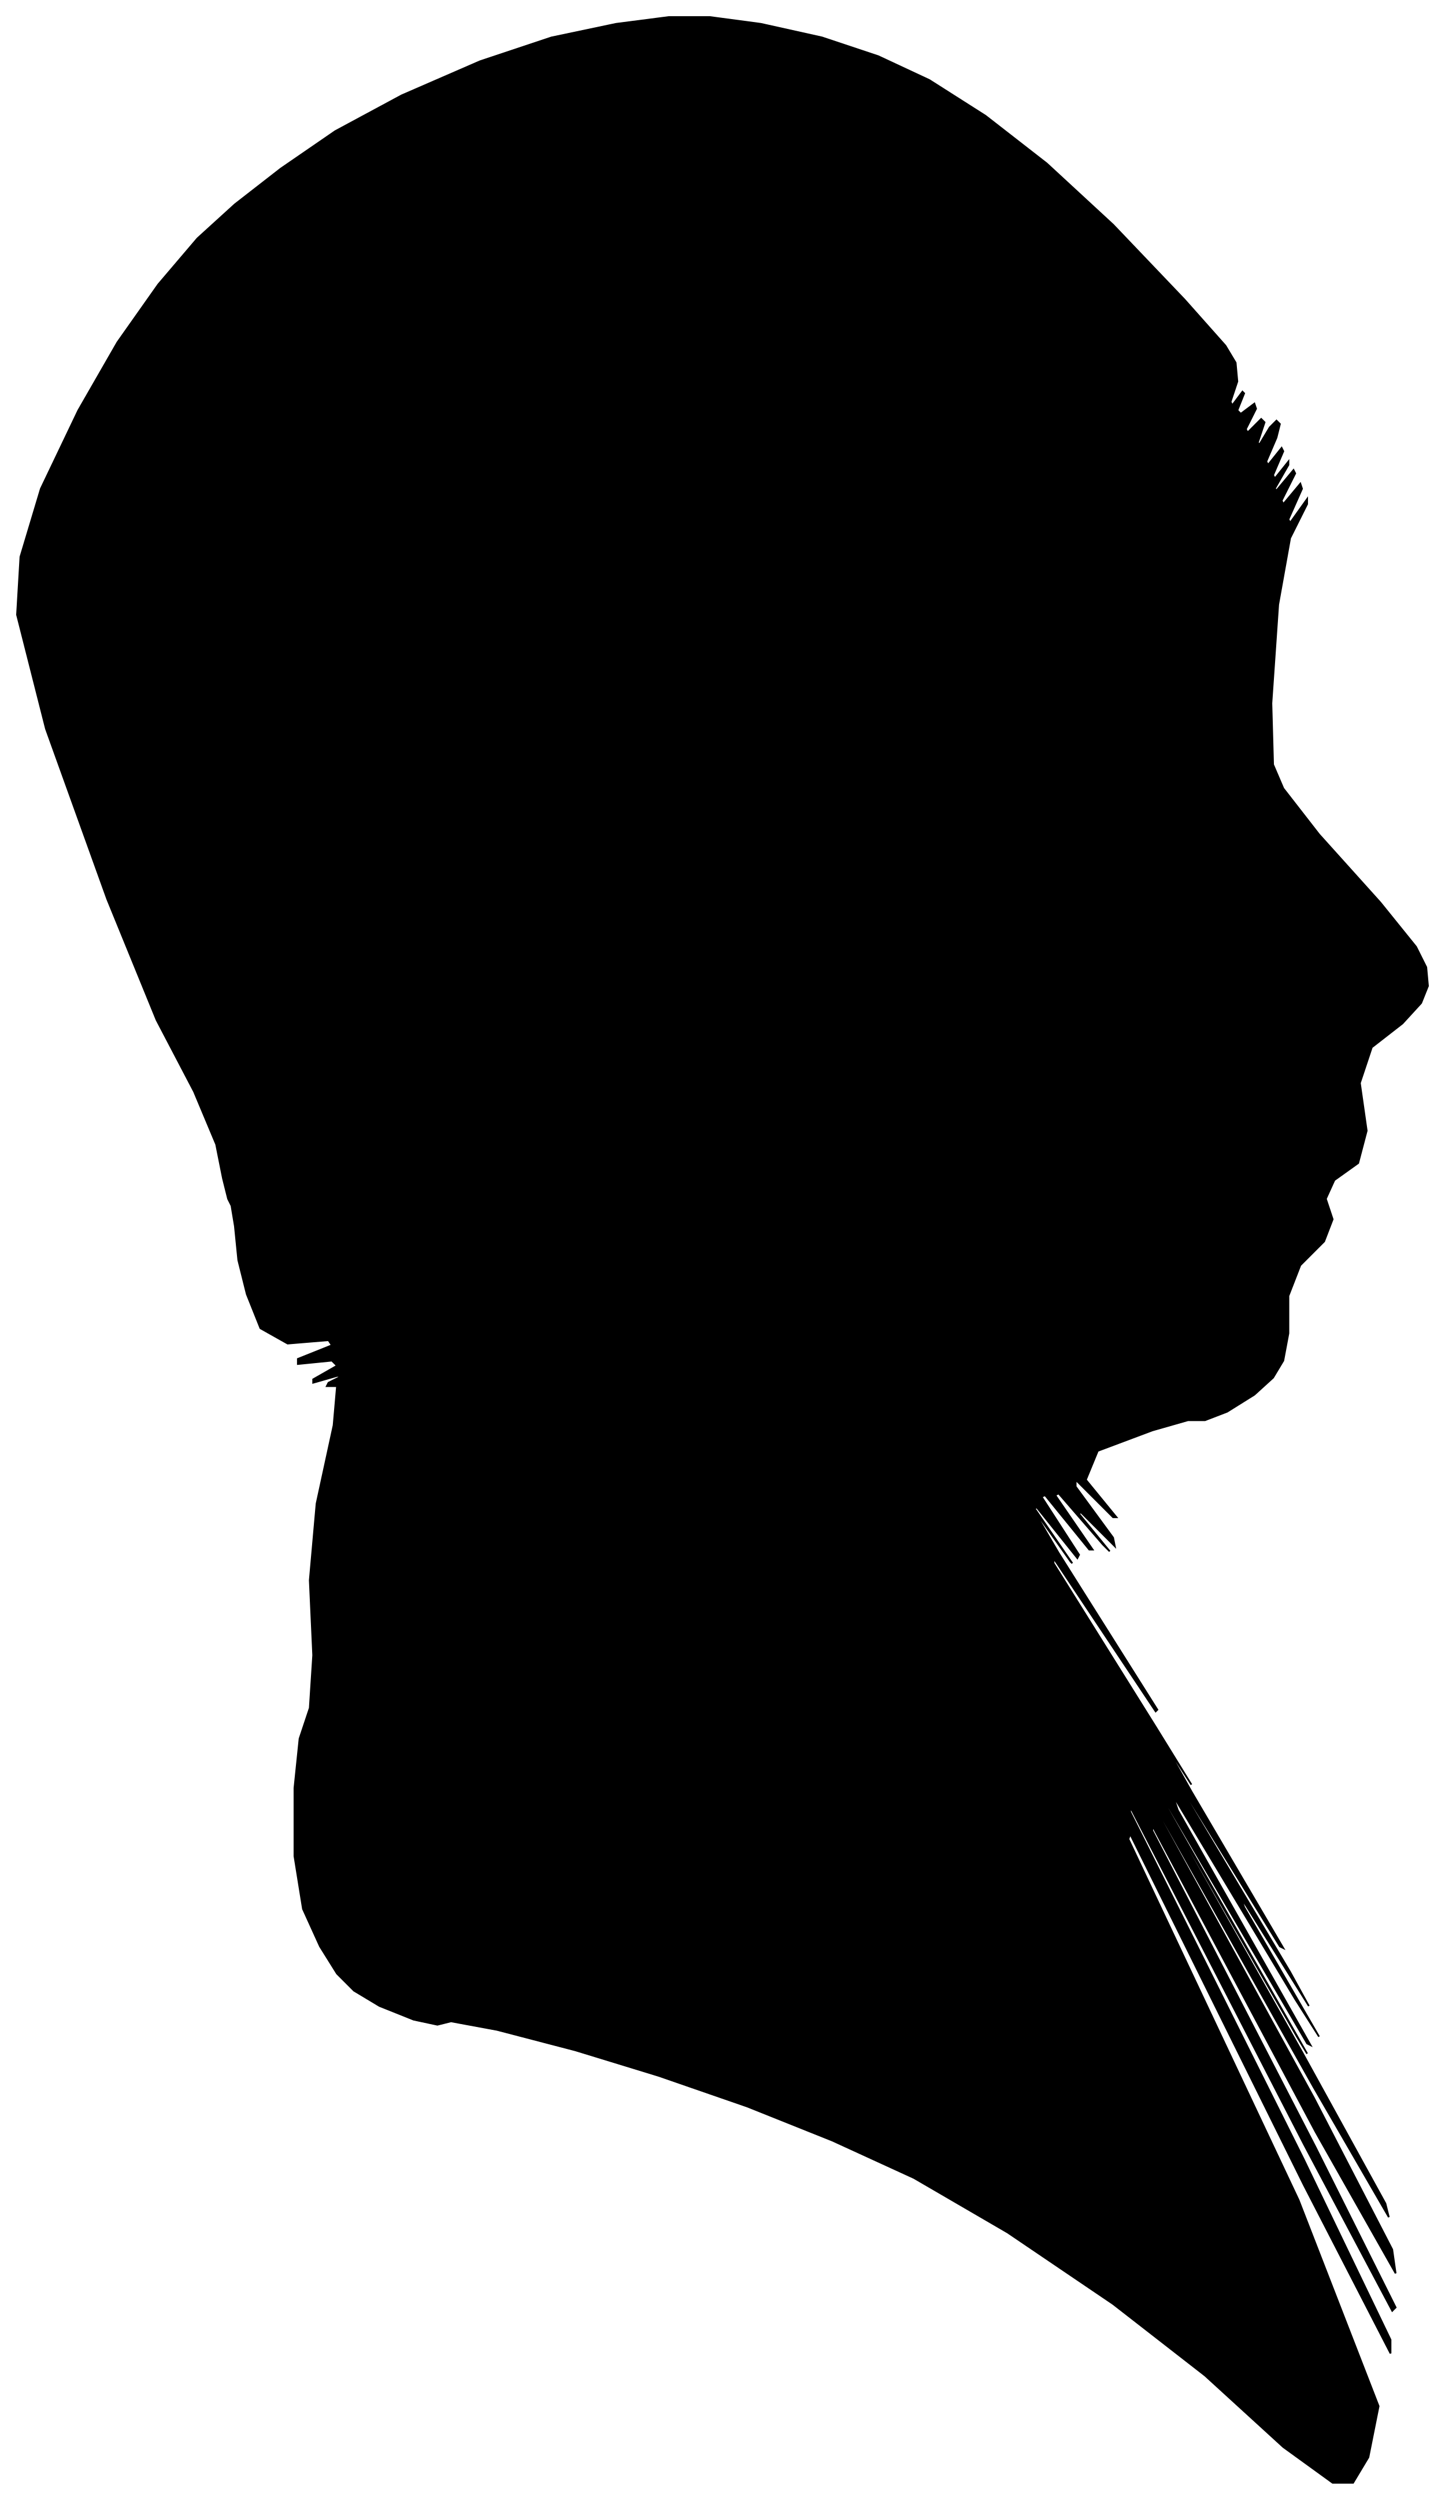 <?xml version="1.0" encoding="UTF-8"?>
<svg xmlns="http://www.w3.org/2000/svg" viewBox="353.00 240.00 849.00 1468.00">
  <path d="M 484.00 932.00 L 480.00 912.00 L 467.00 881.00 L 445.00 839.00 L 416.00 768.00 L 380.00 668.00 L 363.00 601.00 L 365.00 567.00 L 377.00 527.00 L 399.00 481.00 L 422.00 441.00 L 446.00 407.00 L 469.00 380.00 L 491.00 360.00 L 518.00 339.00 L 550.00 317.00 L 589.00 296.00 L 635.00 276.00 L 677.00 262.00 L 715.00 254.00 L 746.00 250.00 L 770.00 250.00 L 800.00 254.00 L 836.00 262.00 L 869.00 273.00 L 899.00 287.00 L 932.00 308.00 L 968.00 336.00 L 1007.00 372.00 L 1049.00 416.00 L 1073.00 443.00 L 1079.00 453.00 L 1080.00 464.00 L 1076.00 476.00 L 1077.00 478.00 L 1083.00 470.00 L 1084.00 471.00 L 1080.00 481.00 L 1082.00 483.00 L 1090.00 477.00 L 1091.00 480.00 L 1085.00 492.00 L 1086.00 494.00 L 1094.00 486.00 L 1096.00 488.00 L 1092.00 500.00 L 1093.00 501.00 L 1099.00 491.00 L 1103.00 487.00 L 1105.00 489.00 L 1103.00 497.00 L 1097.00 511.00 L 1098.00 513.00 L 1106.00 503.00 L 1107.00 505.00 L 1101.00 519.00 L 1102.00 521.00 L 1110.00 511.00 L 1110.00 513.00 L 1102.00 527.00 L 1103.00 528.00 L 1113.00 516.00 L 1114.00 518.00 L 1106.00 534.00 L 1107.00 536.00 L 1117.00 524.00 L 1118.00 527.00 L 1110.00 545.00 L 1111.00 547.00 L 1121.00 533.00 L 1121.00 536.00 L 1111.00 556.00 L 1104.00 595.00 L 1100.00 653.00 L 1101.00 689.00 L 1107.00 703.00 L 1128.00 730.00 L 1164.00 770.00 L 1185.00 796.00 L 1191.00 808.00 L 1192.00 819.00 L 1188.00 829.00 L 1177.00 841.00 L 1159.00 855.00 L 1152.00 876.00 L 1156.00 904.00 L 1151.00 923.00 L 1137.00 933.00 L 1132.00 944.00 L 1136.00 956.00 L 1131.00 969.00 L 1117.00 983.00 L 1110.00 1001.00 L 1110.00 1023.00 L 1107.00 1039.00 L 1101.00 1049.00 L 1090.00 1059.00 L 1074.00 1069.00 L 1061.00 1074.00 L 1051.00 1074.00 L 1030.00 1080.00 L 998.00 1092.00 L 991.00 1109.00 L 1009.00 1131.00 L 1007.00 1131.00 L 985.00 1109.00 L 985.00 1113.00 L 1007.00 1143.00 L 1008.00 1148.00 L 988.00 1128.00 L 987.00 1129.00 L 1005.00 1151.00 L 1001.00 1147.00 L 975.00 1117.00 L 973.00 1118.00 L 995.00 1150.00 L 993.00 1150.00 L 967.00 1118.00 L 965.00 1119.00 L 987.00 1153.00 L 986.00 1155.00 L 962.00 1125.00 L 961.00 1126.00 L 983.00 1158.00 L 982.00 1157.00 L 958.00 1123.00 L 975.00 1152.00 L 1033.00 1244.00 L 1032.00 1245.00 L 972.00 1155.00 L 972.00 1158.00 L 1032.00 1254.00 L 1053.00 1288.00 L 1035.00 1260.00 L 1053.00 1292.00 L 1107.00 1384.00 L 1105.00 1383.00 L 1047.00 1289.00 L 1049.00 1294.00 L 1111.00 1398.00 L 1122.00 1418.00 L 1082.00 1354.00 L 1084.00 1360.00 L 1128.00 1436.00 L 1114.00 1414.00 L 1042.00 1294.00 L 1045.00 1303.00 L 1123.00 1441.00 L 1121.00 1440.00 L 1039.00 1300.00 L 1039.00 1302.00 L 1121.00 1446.00 L 1115.00 1436.00 L 1021.00 1272.00 L 1022.00 1275.00 L 1118.00 1445.00 L 1167.00 1534.00 L 1169.00 1542.00 L 1125.00 1466.00 L 1035.00 1306.00 L 1035.00 1308.00 L 1125.00 1472.00 L 1171.00 1561.00 L 1173.00 1575.00 L 1126.00 1492.00 L 1030.00 1312.00 L 1030.00 1315.00 L 1126.00 1501.00 L 1173.00 1595.00 L 1171.00 1597.00 L 1119.00 1499.00 L 1017.00 1301.00 L 1017.00 1304.00 L 1119.00 1508.00 L 1170.00 1614.00 L 1170.00 1622.00 L 1119.00 1523.00 L 1017.00 1317.00 L 1016.00 1320.00 L 1116.00 1532.00 L 1163.00 1653.00 L 1157.00 1683.00 L 1148.00 1698.00 L 1136.00 1698.00 L 1107.00 1677.00 L 1061.00 1635.00 L 1007.00 1593.00 L 945.00 1551.00 L 890.00 1519.00 L 842.00 1497.00 L 792.00 1477.00 L 740.00 1459.00 L 691.00 1444.00 L 645.00 1432.00 L 618.00 1427.00 L 610.00 1429.00 L 596.00 1426.00 L 576.00 1418.00 L 561.00 1409.00 L 551.00 1399.00 L 541.00 1383.00 L 531.00 1361.00 L 526.00 1330.00 L 526.00 1290.00 L 529.00 1261.00 L 535.00 1243.00 L 537.00 1212.00 L 535.00 1168.00 L 539.00 1123.00 L 549.00 1077.00 L 551.00 1054.00 L 545.00 1054.00 L 546.00 1052.00 L 554.00 1048.00 L 551.00 1048.00 L 537.00 1052.00 L 537.00 1050.00 L 551.00 1042.00 L 548.00 1039.00 L 528.00 1041.00 L 528.00 1038.00 L 548.00 1030.00 L 546.00 1027.00 L 522.00 1029.00 L 506.00 1020.00 L 498.00 1000.00 L 493.00 980.00 L 491.00 960.00 L 489.00 948.00 L 487.00 944.00 L 484.00 932.00 Z" fill="black" stroke="black" stroke-width="1"/>
</svg>